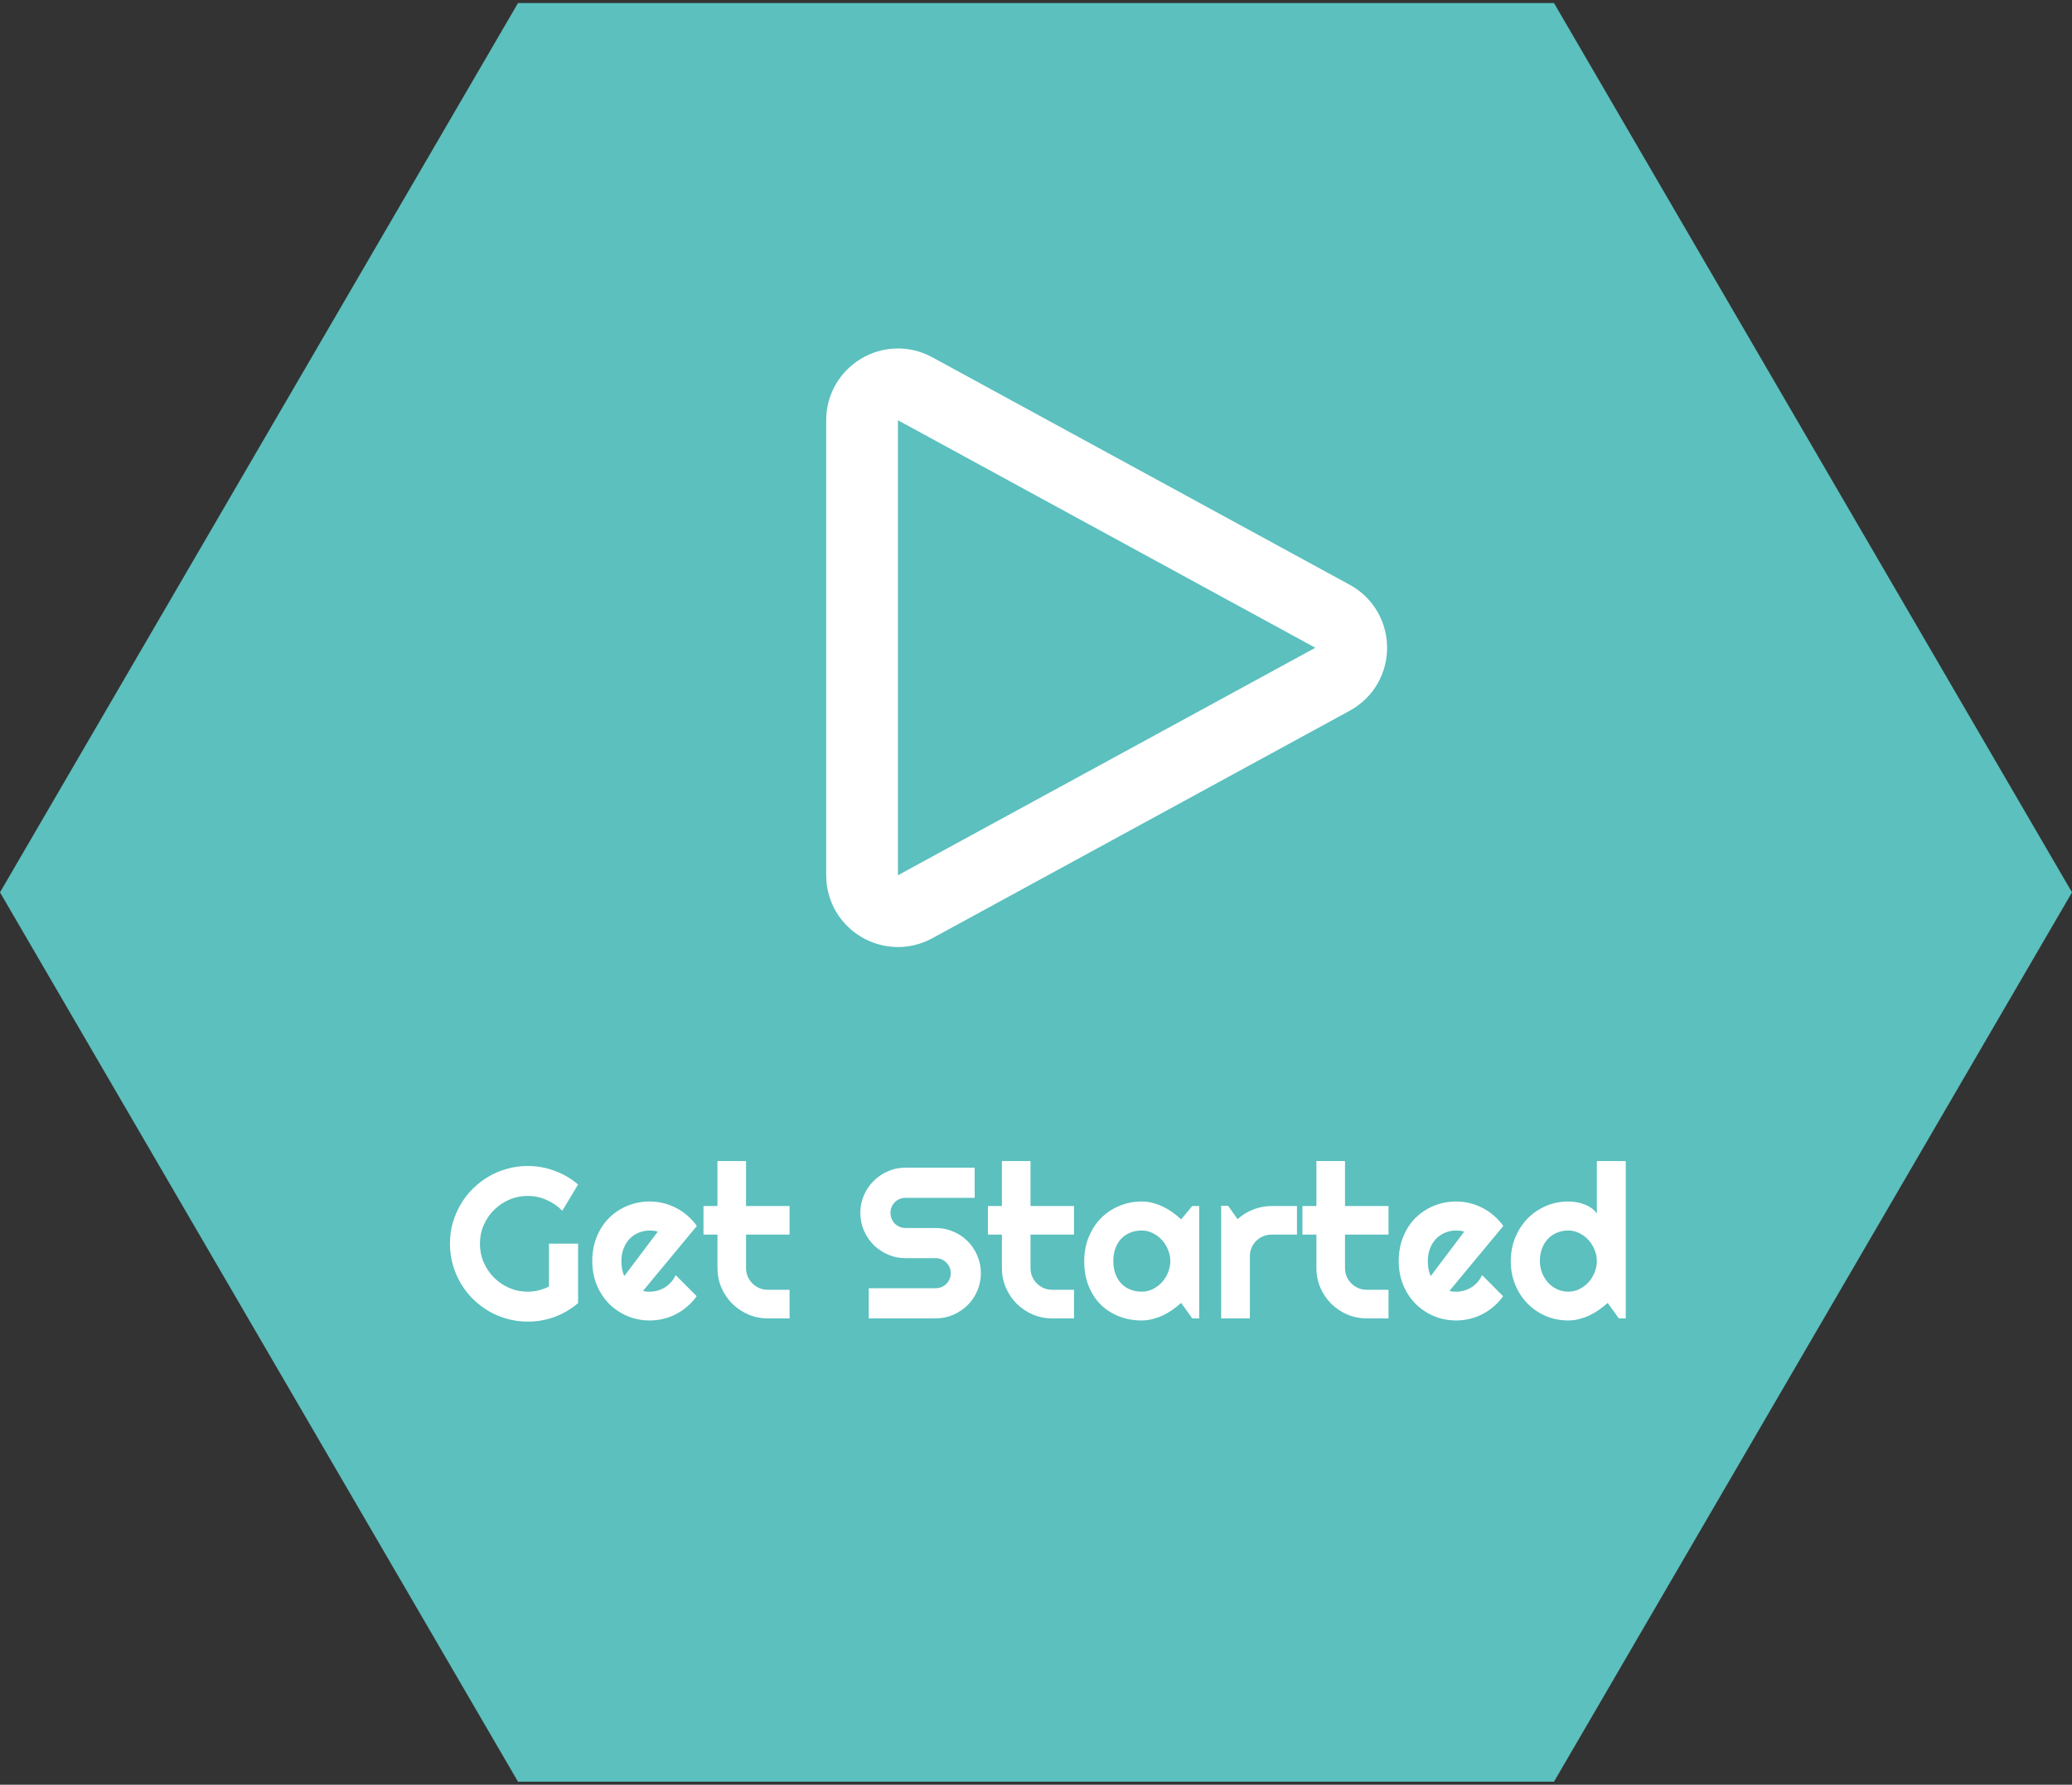 <svg width="231" height="199" viewBox="0 0 231 199" fill="none" xmlns="http://www.w3.org/2000/svg">
<rect x="0" y="0" width="231" height="199" fill="#333333" stroke="none"/>
<path d="M0 99.5L57.75 0.34H173.25L231 99.5L173.25 198.66H57.75L0 99.5Z" fill="#5BC0BE"/>
<path d="M148.557 68.714C151.338 70.229 151.338 74.222 148.557 75.738L102.023 101.104C99.357 102.557 96.108 100.627 96.108 97.592L96.108 46.86C96.108 43.824 99.357 41.895 102.023 43.348L148.557 68.714Z" stroke="white" stroke-width="8"/>
<path d="M64.449 145.301C63.668 145.965 62.797 146.477 61.836 146.836C60.875 147.188 59.875 147.363 58.836 147.363C58.039 147.363 57.27 147.258 56.527 147.047C55.793 146.844 55.105 146.555 54.465 146.18C53.824 145.797 53.238 145.344 52.707 144.82C52.176 144.289 51.723 143.703 51.348 143.062C50.973 142.414 50.68 141.719 50.469 140.977C50.266 140.234 50.164 139.465 50.164 138.668C50.164 137.871 50.266 137.105 50.469 136.371C50.68 135.637 50.973 134.949 51.348 134.309C51.723 133.66 52.176 133.074 52.707 132.551C53.238 132.02 53.824 131.566 54.465 131.191C55.105 130.816 55.793 130.527 56.527 130.324C57.27 130.113 58.039 130.008 58.836 130.008C59.875 130.008 60.875 130.188 61.836 130.547C62.797 130.898 63.668 131.406 64.449 132.07L62.691 135C62.184 134.484 61.598 134.082 60.934 133.793C60.27 133.496 59.57 133.348 58.836 133.348C58.102 133.348 57.41 133.488 56.762 133.77C56.121 134.051 55.559 134.434 55.074 134.918C54.59 135.395 54.207 135.957 53.926 136.605C53.645 137.246 53.504 137.934 53.504 138.668C53.504 139.41 53.645 140.105 53.926 140.754C54.207 141.402 54.59 141.969 55.074 142.453C55.559 142.938 56.121 143.32 56.762 143.602C57.41 143.883 58.102 144.023 58.836 144.023C59.258 144.023 59.668 143.973 60.066 143.871C60.465 143.77 60.844 143.629 61.203 143.449V138.668H64.449V145.301ZM71.691 143.93C71.816 143.969 71.941 143.996 72.066 144.012C72.191 144.02 72.316 144.023 72.441 144.023C72.754 144.023 73.055 143.98 73.344 143.895C73.633 143.809 73.902 143.688 74.152 143.531C74.41 143.367 74.637 143.172 74.832 142.945C75.035 142.711 75.199 142.453 75.324 142.172L77.668 144.527C77.371 144.949 77.027 145.328 76.637 145.664C76.254 146 75.836 146.285 75.383 146.52C74.938 146.754 74.465 146.93 73.965 147.047C73.473 147.172 72.965 147.234 72.441 147.234C71.559 147.234 70.727 147.07 69.945 146.742C69.172 146.414 68.492 145.957 67.906 145.371C67.328 144.785 66.871 144.09 66.535 143.285C66.199 142.473 66.031 141.582 66.031 140.613C66.031 139.621 66.199 138.715 66.535 137.895C66.871 137.074 67.328 136.375 67.906 135.797C68.492 135.219 69.172 134.77 69.945 134.449C70.727 134.129 71.559 133.969 72.441 133.969C72.965 133.969 73.477 134.031 73.977 134.156C74.477 134.281 74.949 134.461 75.394 134.695C75.848 134.93 76.269 135.219 76.66 135.562C77.051 135.898 77.394 136.277 77.691 136.699L71.691 143.93ZM73.332 137.332C73.184 137.277 73.035 137.242 72.887 137.227C72.746 137.211 72.598 137.203 72.441 137.203C72.004 137.203 71.59 137.285 71.199 137.449C70.816 137.605 70.481 137.832 70.191 138.129C69.91 138.426 69.688 138.785 69.523 139.207C69.359 139.621 69.277 140.09 69.277 140.613C69.277 140.73 69.281 140.863 69.289 141.012C69.305 141.16 69.324 141.312 69.348 141.469C69.379 141.617 69.414 141.762 69.453 141.902C69.492 142.043 69.543 142.168 69.606 142.277L73.332 137.332ZM85.602 147C84.828 147 84.102 146.855 83.422 146.566C82.742 146.27 82.144 145.867 81.629 145.359C81.121 144.844 80.719 144.246 80.422 143.566C80.133 142.887 79.988 142.16 79.988 141.387V137.66H78.43V134.473H79.988V129.457H83.176V134.473H88.027V137.66H83.176V141.387C83.176 141.723 83.238 142.039 83.363 142.336C83.488 142.625 83.66 142.879 83.879 143.098C84.098 143.316 84.356 143.492 84.652 143.625C84.949 143.75 85.266 143.812 85.602 143.812H88.027V147H85.602ZM95.914 135.234C95.914 134.539 96.047 133.887 96.312 133.277C96.578 132.668 96.938 132.137 97.391 131.684C97.852 131.223 98.387 130.859 98.996 130.594C99.606 130.328 100.258 130.195 100.953 130.195H108.664V133.559H100.953C100.719 133.559 100.5 133.602 100.297 133.688C100.094 133.773 99.914 133.895 99.758 134.051C99.609 134.199 99.492 134.375 99.406 134.578C99.32 134.781 99.277 135 99.277 135.234C99.277 135.469 99.32 135.691 99.406 135.902C99.492 136.105 99.609 136.285 99.758 136.441C99.914 136.59 100.094 136.707 100.297 136.793C100.5 136.879 100.719 136.922 100.953 136.922H104.316C105.012 136.922 105.664 137.055 106.273 137.32C106.891 137.578 107.426 137.938 107.879 138.398C108.34 138.852 108.699 139.387 108.957 140.004C109.223 140.613 109.355 141.266 109.355 141.961C109.355 142.656 109.223 143.309 108.957 143.918C108.699 144.527 108.34 145.062 107.879 145.523C107.426 145.977 106.891 146.336 106.273 146.602C105.664 146.867 105.012 147 104.316 147H96.852V143.637H104.316C104.551 143.637 104.77 143.594 104.973 143.508C105.176 143.422 105.352 143.305 105.5 143.156C105.656 143 105.777 142.82 105.863 142.617C105.949 142.414 105.992 142.195 105.992 141.961C105.992 141.727 105.949 141.508 105.863 141.305C105.777 141.102 105.656 140.926 105.5 140.777C105.352 140.621 105.176 140.5 104.973 140.414C104.77 140.328 104.551 140.285 104.316 140.285H100.953C100.258 140.285 99.606 140.152 98.996 139.887C98.387 139.621 97.852 139.262 97.391 138.809C96.938 138.348 96.578 137.812 96.312 137.203C96.047 136.586 95.914 135.93 95.914 135.234ZM117.312 147C116.539 147 115.812 146.855 115.133 146.566C114.453 146.27 113.855 145.867 113.34 145.359C112.832 144.844 112.43 144.246 112.133 143.566C111.844 142.887 111.699 142.16 111.699 141.387V137.66H110.141V134.473H111.699V129.457H114.887V134.473H119.738V137.66H114.887V141.387C114.887 141.723 114.949 142.039 115.074 142.336C115.199 142.625 115.371 142.879 115.59 143.098C115.809 143.316 116.066 143.492 116.363 143.625C116.66 143.75 116.977 143.812 117.312 143.812H119.738V147H117.312ZM133.695 147H132.922L131.68 145.277C131.375 145.551 131.051 145.809 130.707 146.051C130.371 146.285 130.016 146.492 129.641 146.672C129.266 146.844 128.879 146.98 128.48 147.082C128.09 147.184 127.691 147.234 127.285 147.234C126.402 147.234 125.57 147.086 124.789 146.789C124.016 146.492 123.336 146.062 122.75 145.5C122.172 144.93 121.715 144.234 121.379 143.414C121.043 142.594 120.875 141.66 120.875 140.613C120.875 139.637 121.043 138.742 121.379 137.93C121.715 137.109 122.172 136.406 122.75 135.82C123.336 135.234 124.016 134.781 124.789 134.461C125.57 134.133 126.402 133.969 127.285 133.969C127.691 133.969 128.094 134.02 128.492 134.121C128.891 134.223 129.277 134.363 129.652 134.543C130.027 134.723 130.383 134.934 130.719 135.176C131.062 135.418 131.383 135.68 131.68 135.961L132.922 134.473H133.695V147ZM130.473 140.613C130.473 140.176 130.387 139.754 130.215 139.348C130.051 138.934 129.824 138.57 129.535 138.258C129.246 137.938 128.906 137.684 128.516 137.496C128.133 137.301 127.723 137.203 127.285 137.203C126.848 137.203 126.434 137.277 126.043 137.426C125.66 137.574 125.324 137.793 125.035 138.082C124.754 138.371 124.531 138.73 124.367 139.16C124.203 139.582 124.121 140.066 124.121 140.613C124.121 141.16 124.203 141.648 124.367 142.078C124.531 142.5 124.754 142.855 125.035 143.145C125.324 143.434 125.66 143.652 126.043 143.801C126.434 143.949 126.848 144.023 127.285 144.023C127.723 144.023 128.133 143.93 128.516 143.742C128.906 143.547 129.246 143.293 129.535 142.98C129.824 142.66 130.051 142.297 130.215 141.891C130.387 141.477 130.473 141.051 130.473 140.613ZM139.344 147H136.145V134.449H136.918L137.973 135.938C138.488 135.469 139.074 135.109 139.73 134.859C140.387 134.602 141.066 134.473 141.77 134.473H144.594V137.66H141.77C141.434 137.66 141.117 137.723 140.82 137.848C140.523 137.973 140.266 138.145 140.047 138.363C139.828 138.582 139.656 138.84 139.531 139.137C139.406 139.434 139.344 139.75 139.344 140.086V147ZM152.375 147C151.602 147 150.875 146.855 150.195 146.566C149.516 146.27 148.918 145.867 148.402 145.359C147.895 144.844 147.492 144.246 147.195 143.566C146.906 142.887 146.762 142.16 146.762 141.387V137.66H145.203V134.473H146.762V129.457H149.949V134.473H154.801V137.66H149.949V141.387C149.949 141.723 150.012 142.039 150.137 142.336C150.262 142.625 150.434 142.879 150.652 143.098C150.871 143.316 151.129 143.492 151.426 143.625C151.723 143.75 152.039 143.812 152.375 143.812H154.801V147H152.375ZM161.598 143.93C161.723 143.969 161.848 143.996 161.973 144.012C162.098 144.02 162.223 144.023 162.348 144.023C162.66 144.023 162.961 143.98 163.25 143.895C163.539 143.809 163.809 143.688 164.059 143.531C164.316 143.367 164.543 143.172 164.738 142.945C164.941 142.711 165.105 142.453 165.23 142.172L167.574 144.527C167.277 144.949 166.934 145.328 166.543 145.664C166.16 146 165.742 146.285 165.289 146.52C164.844 146.754 164.371 146.93 163.871 147.047C163.379 147.172 162.871 147.234 162.348 147.234C161.465 147.234 160.633 147.07 159.852 146.742C159.078 146.414 158.398 145.957 157.812 145.371C157.234 144.785 156.777 144.09 156.441 143.285C156.105 142.473 155.938 141.582 155.938 140.613C155.938 139.621 156.105 138.715 156.441 137.895C156.777 137.074 157.234 136.375 157.812 135.797C158.398 135.219 159.078 134.77 159.852 134.449C160.633 134.129 161.465 133.969 162.348 133.969C162.871 133.969 163.383 134.031 163.883 134.156C164.383 134.281 164.855 134.461 165.301 134.695C165.754 134.93 166.176 135.219 166.566 135.562C166.957 135.898 167.301 136.277 167.598 136.699L161.598 143.93ZM163.238 137.332C163.09 137.277 162.941 137.242 162.793 137.227C162.652 137.211 162.504 137.203 162.348 137.203C161.91 137.203 161.496 137.285 161.105 137.449C160.723 137.605 160.387 137.832 160.098 138.129C159.816 138.426 159.594 138.785 159.43 139.207C159.266 139.621 159.184 140.09 159.184 140.613C159.184 140.73 159.188 140.863 159.195 141.012C159.211 141.16 159.23 141.312 159.254 141.469C159.285 141.617 159.32 141.762 159.359 141.902C159.398 142.043 159.449 142.168 159.512 142.277L163.238 137.332ZM181.25 147H180.477L179.234 145.277C178.93 145.551 178.605 145.809 178.262 146.051C177.926 146.285 177.57 146.492 177.195 146.672C176.82 146.844 176.434 146.98 176.035 147.082C175.645 147.184 175.246 147.234 174.84 147.234C173.957 147.234 173.125 147.07 172.344 146.742C171.57 146.406 170.891 145.945 170.305 145.359C169.727 144.766 169.27 144.066 168.934 143.262C168.598 142.449 168.43 141.566 168.43 140.613C168.43 139.668 168.598 138.789 168.934 137.977C169.27 137.164 169.727 136.461 170.305 135.867C170.891 135.273 171.57 134.809 172.344 134.473C173.125 134.137 173.957 133.969 174.84 133.969C175.121 133.969 175.41 133.992 175.707 134.039C176.012 134.086 176.305 134.164 176.586 134.273C176.875 134.375 177.145 134.512 177.395 134.684C177.645 134.855 177.855 135.066 178.027 135.316V129.457H181.25V147ZM178.027 140.613C178.027 140.176 177.941 139.754 177.77 139.348C177.605 138.934 177.379 138.57 177.09 138.258C176.801 137.938 176.461 137.684 176.07 137.496C175.688 137.301 175.277 137.203 174.84 137.203C174.402 137.203 173.988 137.281 173.598 137.438C173.215 137.594 172.879 137.82 172.59 138.117C172.309 138.406 172.086 138.762 171.922 139.184C171.758 139.605 171.676 140.082 171.676 140.613C171.676 141.074 171.758 141.512 171.922 141.926C172.086 142.34 172.309 142.703 172.59 143.016C172.879 143.328 173.215 143.574 173.598 143.754C173.988 143.934 174.402 144.023 174.84 144.023C175.277 144.023 175.688 143.93 176.07 143.742C176.461 143.547 176.801 143.293 177.09 142.98C177.379 142.66 177.605 142.297 177.77 141.891C177.941 141.477 178.027 141.051 178.027 140.613Z" fill="white"/>
</svg>
